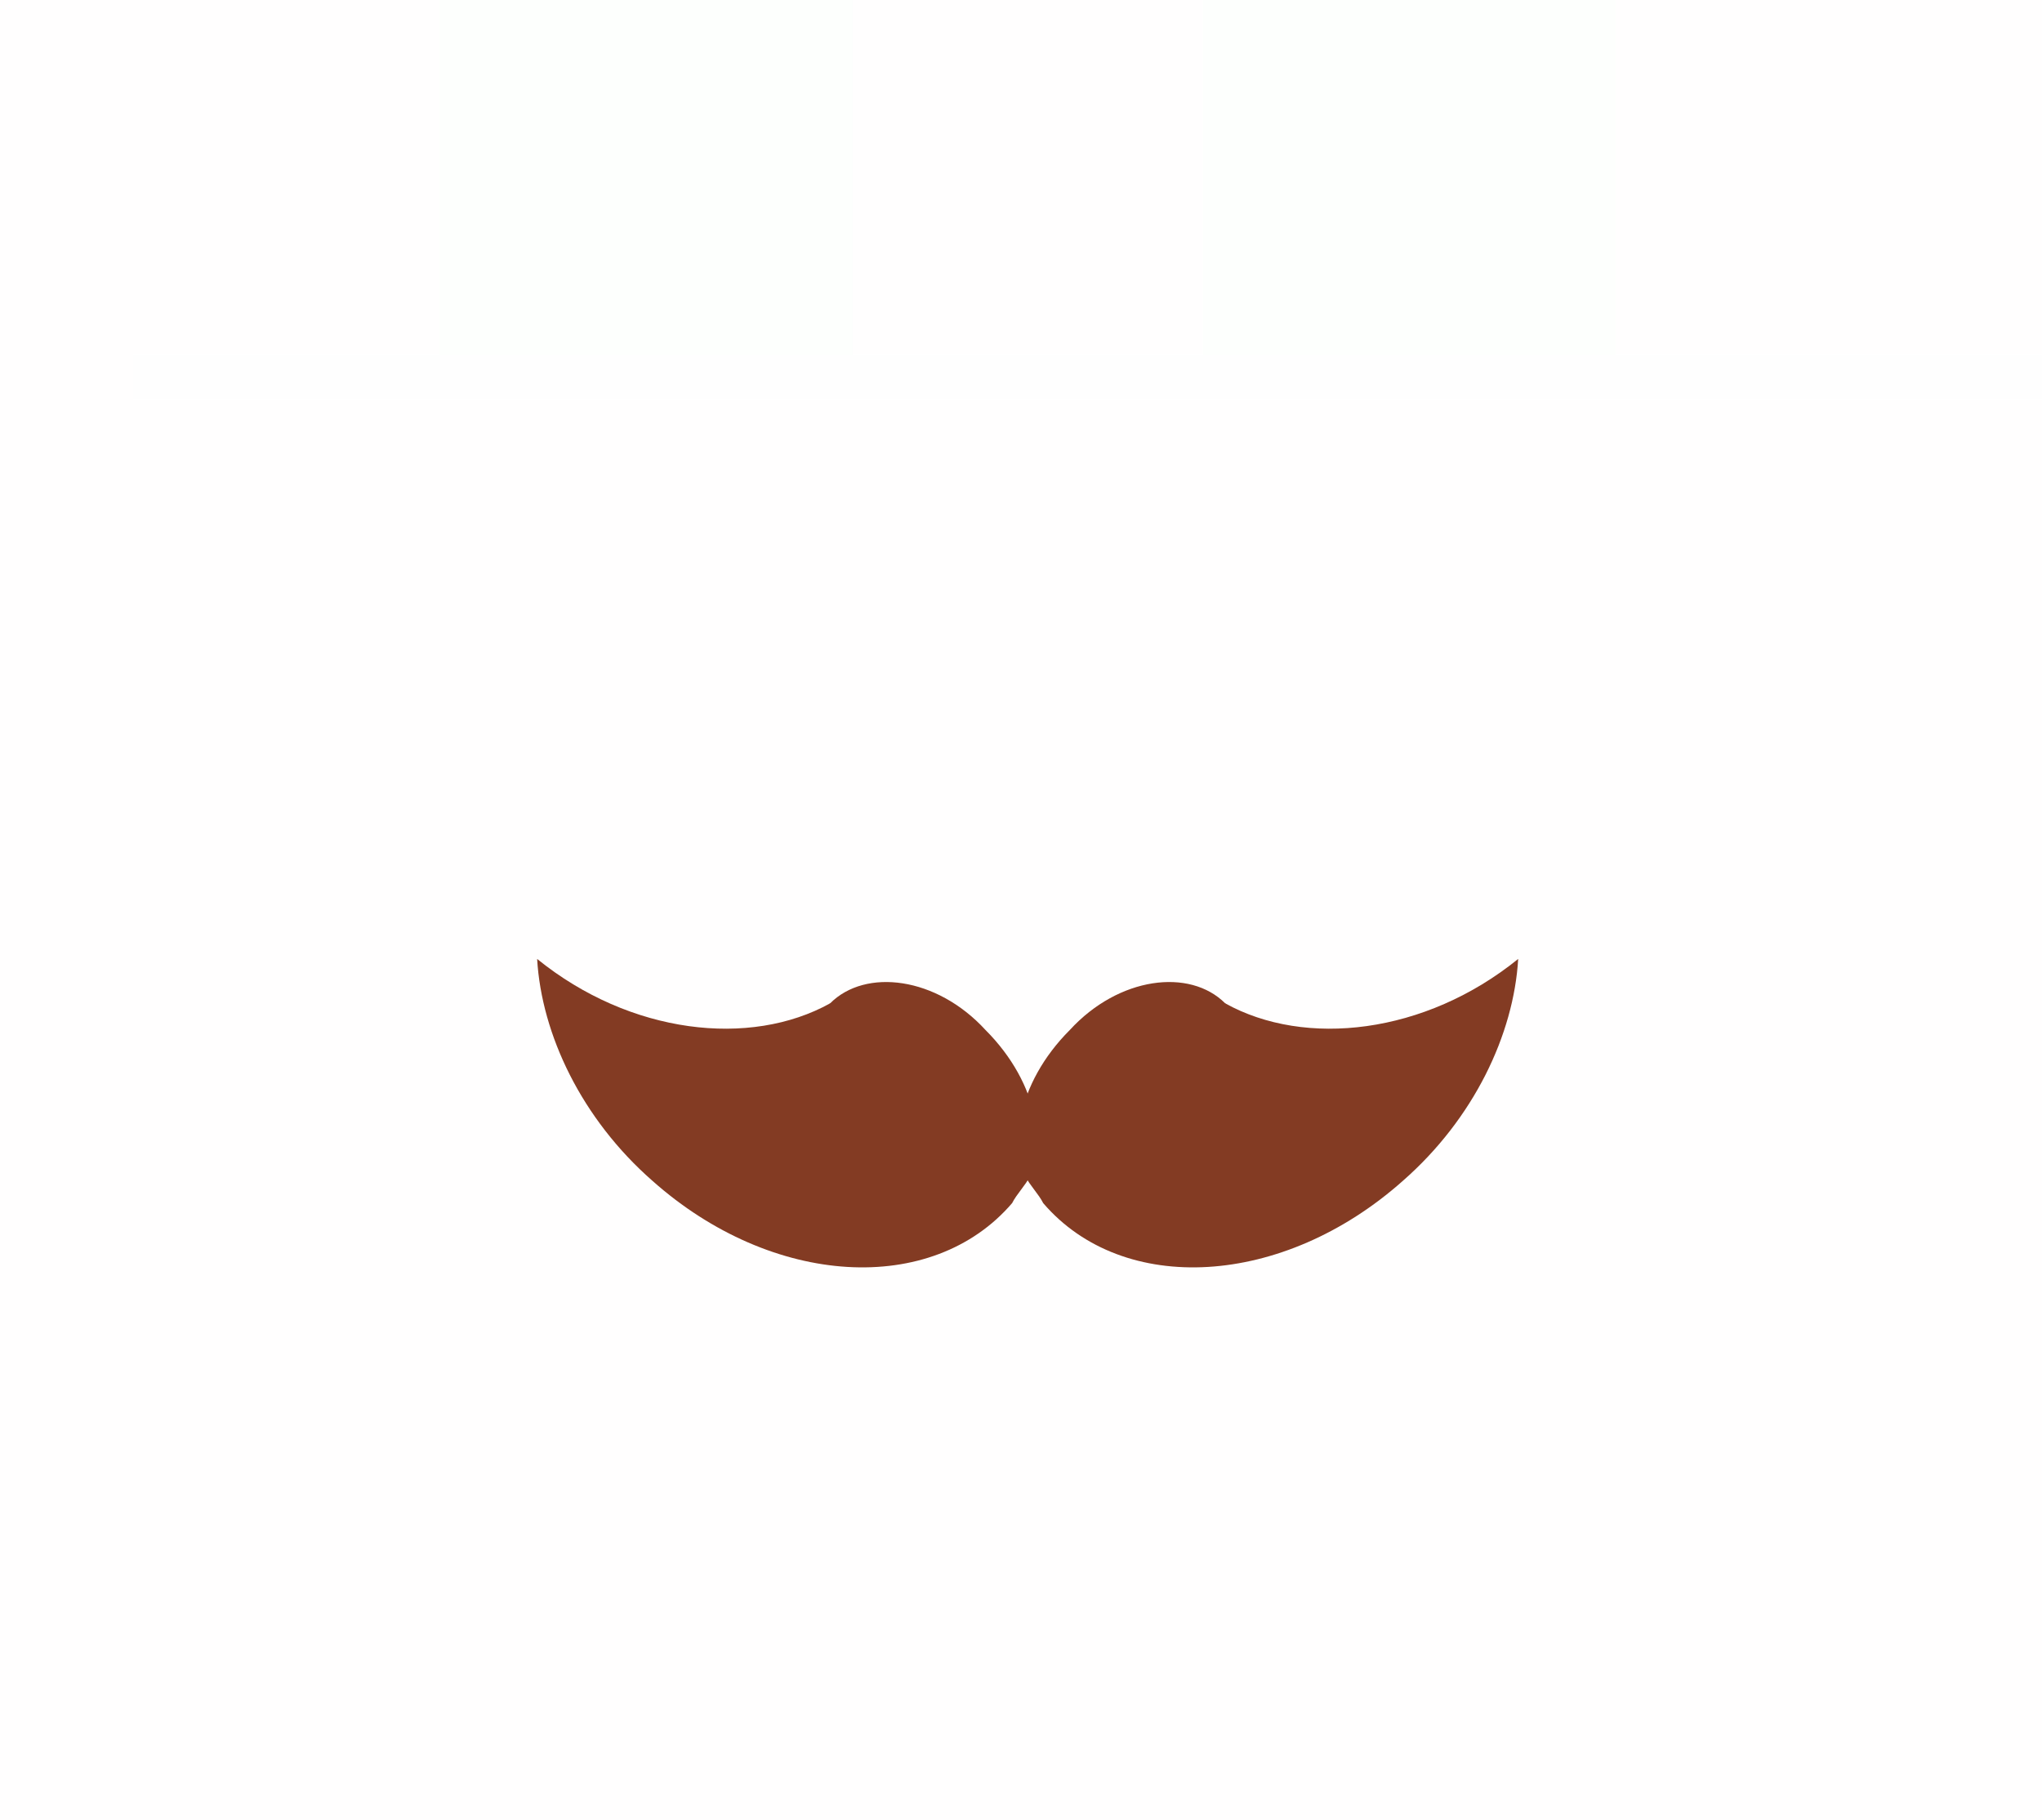 <?xml version="1.0" encoding="UTF-8"?>
<svg width="46px" height="41px" viewBox="0 0 46 41" version="1.1" xmlns="http://www.w3.org/2000/svg" xmlns:xlink="http://www.w3.org/1999/xlink">
    <!-- Generator: Sketch 46.2 (44496) - http://www.bohemiancoding.com/sketch -->
    <title>facial5</title>
    <desc>Created with Sketch.</desc>
    <defs></defs>
    <g id="Page-1" stroke="none" stroke-width="1" fill="none" fill-rule="evenodd">
        <g id="Facial" transform="translate(-219, -172)">
            <g id="color4" transform="translate(0, 171)">
                <g id="facial5" transform="translate(219, 1)">
                    <g id="Boundaries" opacity="0.01">
                        <rect id="Rectangle" fill="#8D6464" opacity="0.546" x="0" y="0" width="46" height="41"></rect>
                        <path d="M45.5,8.5 L3.5,8.5" id="Line" stroke="#979797" stroke-linecap="square"></path>
                        <rect id="right" fill="#26E213" x="27.1" y="0" width="9.3" height="8"></rect>
                        <rect id="left" fill="#26E213" x="9.9" y="0" width="9.3" height="8"></rect>
                    </g>
                    <path d="M17.5,5.504 C19.2,6.004 19.9,3.404 18.2,2.904 C15.4,2.104 12.4,2.804 10.3,4.804 C9.1,6.004 10.9,7.904 12.2,6.704 C13.7,5.404 15.7,4.904 17.5,5.504 Z" id="Shape" fill="#833B23" fill-rule="nonzero" opacity="0"></path>
                    <path d="M28.1,2.904 C26.4,3.404 27.1,6.004 28.8,5.504 C30.7,5.004 32.7,5.404 34.1,6.704 C35.4,7.904 37.2,6.004 36,4.804 C33.8,2.804 30.9,2.104 28.1,2.904 Z" id="Shape" fill="#833B23" fill-rule="nonzero" opacity="0"></path>
                    <g id="Group" transform="translate(12, 21)" fill-rule="nonzero" fill="#833B23">
                        <g transform="translate(10, 0)" id="Shape">
                            <path d="M5.6,1.6 L1.1,5.5 C1.2,5.7 1.4,5.9 1.5,6.1 C3.3,8.2 6.9,8 9.6,5.6 C11.2,4.2 12.1,2.3 12.2,0.6 C10.1,2.3 7.4,2.6 5.6,1.6 Z"></path>
                            <path d="M5.6,1.6 C6.4,2.4 6.1,4 4.9,5.2 C3.7,6.4 2.1,6.6 1.4,5.8 C0.6,5 0.9,3.4 2.1,2.2 C3.2,1 4.8,0.8 5.6,1.6 Z"></path>
                        </g>
                        <g id="Shape">
                            <path d="M6.7,1.6 L11.2,5.5 C11.1,5.7 10.9,5.9 10.8,6.1 C9,8.2 5.4,8 2.7,5.6 C1.1,4.2 0.2,2.3 0.1,0.6 C2.2,2.3 4.9,2.6 6.7,1.6 Z"></path>
                            <path d="M6.7,1.6 C5.9,2.4 6.2,4 7.4,5.2 C8.6,6.4 10.2,6.6 10.9,5.8 C11.7,5 11.4,3.4 10.2,2.2 C9.1,1 7.5,0.8 6.7,1.6 Z"></path>
                        </g>
                    </g>
                </g>
            </g>
        </g>
    </g>
</svg>